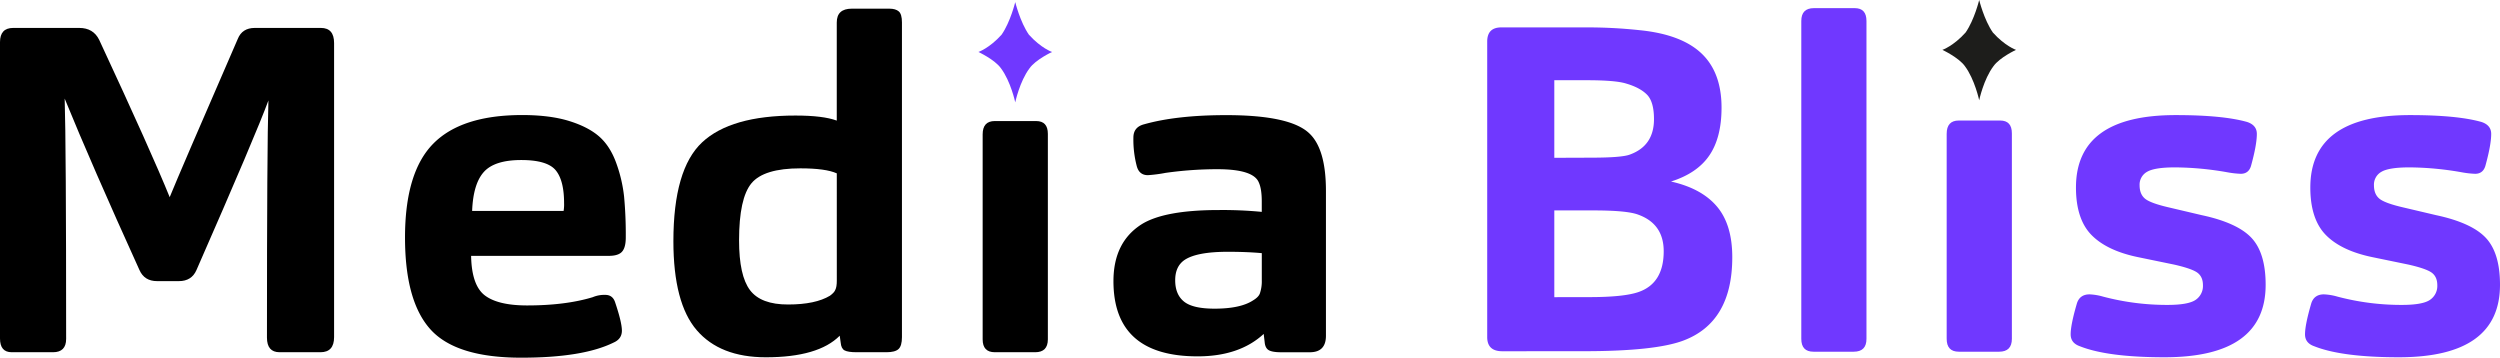 <svg id="Warstwa_1" data-name="Warstwa 1" xmlns="http://www.w3.org/2000/svg" viewBox="0 0 1707.77 244.37"><defs><style>.cls-1{fill:#7038ff;}.cls-2{fill:#1d1d1b;}</style></defs><path d="M36.2,240.61H8q-8,0-8-9.4V28.79q0-9.7,9-9.71H54.14q9.63,0,13.62,8.15,35.86,77.09,48.16,107.47,7-17.23,46.5-108.1,3-7.51,11.63-7.52h45.17q9,0,9,10.34V230.27q0,10.35-9.3,10.34H191q-8.64,0-8.64-10,0-131.3,1-162Q175,91.47,134.19,184.52q-3.31,7.53-12,7.52H107.29q-8.64,0-12-7.52Q62.45,112.15,44.18,67.34q1,31,1,164.19Q45.17,240.61,36.2,240.61Z"/><path d="M331.15,201.76q9,6.88,28.9,6.89,26.24,0,44.84-5.64a20.39,20.39,0,0,1,8.63-1.57c3.32,0,5.54,1.68,6.65,5q4.65,13.78,4.65,19.43T419.17,234q-20.93,10.35-63.11,10.34-44.51,0-61.95-19.27t-17.44-62.82q0-44.5,19.27-64.08t60.78-19.58q18.94,0,32.06,4.07t20.59,10.65q7.47,6.59,11.63,18.18a97.52,97.52,0,0,1,5.31,22.71,280.07,280.07,0,0,1,1.16,28.05q0,8.15-3.65,10.65-2.65,1.88-8,1.88h-94Q322.18,194.87,331.15,201.76ZM385,144.1a26.32,26.32,0,0,0,.33-5.32q0-15.67-5.81-22.56t-23.42-6.9q-18.27,0-25.58,8.15t-8,26.63Z"/><path d="M613.81,238.42q-2.32,2.19-8.31,2.19H585.24c-4,0-6.75-.42-8.3-1.25s-2.44-2.61-2.66-5.33l-.66-4.7Q559,244.06,523.13,244.06q-31.23,0-47.17-18.49T460,164.78q0-49.18,19.6-67.52t63.77-18.33q18.93,0,28.23,3.45V15.32q0-9.4,10.3-9.4H607.5q4.31,0,6.47,1.88t2.16,7.52v215Q616.13,236.23,613.81,238.42Zm-42.19-120Q564,115,546.71,115q-24.91,0-33.38,10.19t-8.47,39q0,24.12,7.47,34T538.41,208q18.6,0,28.56-6,3-2.19,3.66-4.07c.66-1.26,1-3.34,1-6.27Z"/><path d="M707.14,240.61H679.57q-8.31,0-8.31-8.77V91.78q0-9.09,8.31-9.09H707.8q8,0,8,8.77V231.84Q715.77,240.62,707.14,240.61Z"/><path d="M818.07,243.43q-57.47,0-57.46-51.39,0-26.62,19.26-38.85,15.61-9.72,52.81-9.71a280.21,280.21,0,0,1,29.24,1.25v-7.21q0-8.46-2-12.84-3.64-9.09-28.23-9.09a251.87,251.87,0,0,0-35.54,2.51,97.52,97.52,0,0,1-12,1.56q-6,0-7.64-6.26A71.39,71.39,0,0,1,774.23,94c0-4.81,2.43-7.83,7.3-9.09q22.26-6.27,56.14-6.26,43.85,0,56.8,12.53,11.28,10.65,11.29,39.17v99q0,11.28-11,11.28H875.2q-6,0-8.47-1.41t-2.82-5.48l-.67-5.64Q846.64,243.43,818.07,243.43ZM838.66,172q-21.25,0-29.56,5.64-6.32,4.4-6.31,13.79,0,9.71,6,14.57t20.93,4.85q17.59,0,26.24-5.64c2.43-1.46,4-3,4.65-4.7a25.81,25.81,0,0,0,1.33-9.08V172.93Q851.95,172,838.66,172Z"/><path class="cls-1" d="M702.81,23.64c-6-8.73-9.29-22.2-9.29-22.2s-3.25,13.47-9.29,22.2c-8.28,9.25-15.86,11.87-15.86,11.87s11.15,5.18,15.39,11.14c6.73,9,9.76,23.27,9.76,23.27s3-14.31,9.76-23.27c4.24-6,15.38-11.14,15.38-11.14S711.09,32.89,702.81,23.64Z"/><path class="cls-1" d="M1026.22,239.94q-10.31,0-10.3-9.72V28.43q0-9.7,9.63-9.71H1084a332.27,332.27,0,0,1,35.87,1.88q28.57,2.82,42.35,15.82T1176,73.55q0,20.37-8.31,32.59T1141.47,124q20.92,4.69,31.39,17.08t10.47,34.62q0,44.49-33.55,57-19.26,7.2-67.76,7.21Zm60.45-132.23q21.58,0,26.9-2.2,16.28-6,16.28-24.12,0-11.91-4.82-16.77T1110.58,57q-7.3-2.21-26.9-2.2h-21.92v53Zm-1,95.25q23.58,0,33.55-3.45,17.27-5.94,17.27-27.88,0-18.81-17.6-25.07-7.65-2.82-30.23-2.82h-26.9V203Z"/><path class="cls-1" d="M1266.35,240.25h-27.57q-8.29,0-8.3-8.77V14.33q0-8.77,8.64-8.77H1267q8,0,8,8.77V231.48Q1275,240.24,1266.35,240.25Z"/><path class="cls-1" d="M1365.66,240.25h-27.57q-8.29,0-8.3-8.77V91.41q0-9.09,8.3-9.08h28.24q8,0,8,8.77V231.48Q1374.3,240.24,1365.66,240.25Z"/><path class="cls-1" d="M1538.05,162.54q9.63,10.34,9.63,32,0,49.51-69.09,49.51-38.86,0-57.79-7.52-6.32-2.19-6.32-8.15,0-6.57,4.32-21.3,2-6,8.64-6a39.32,39.32,0,0,1,9.3,1.57,170.18,170.18,0,0,0,43.84,5.64q14.28,0,19.27-3.45a11.43,11.43,0,0,0,5-10q0-5.64-3.65-8.46t-16-5.63l-24.24-5q-21.6-4.38-32.22-15.2t-10.63-32.43q0-49.5,68.09-49.5,32.22,0,48.83,4.7,6.63,2.19,6.64,8.14,0,7.53-4,21.94-1.65,5.33-7,5.32a62.76,62.76,0,0,1-8.64-.94,210.7,210.7,0,0,0-36.2-3.44q-14,0-19.1,3a10,10,0,0,0-5.15,9.25q0,6,3.65,9.08t16.28,6l22.59,5.32Q1528.41,152.21,1538.05,162.54Z"/><path class="cls-1" d="M1698.14,162.54q9.63,10.34,9.63,32,0,49.51-69.09,49.51-38.87,0-57.79-7.52-6.32-2.19-6.31-8.15,0-6.57,4.31-21.3,2-6,8.64-6a39.32,39.32,0,0,1,9.3,1.57,170.24,170.24,0,0,0,43.84,5.64q14.3,0,19.27-3.45a11.43,11.43,0,0,0,5-10q0-5.64-3.65-8.46t-16-5.63l-24.24-5q-21.6-4.38-32.22-15.2t-10.63-32.43q0-49.5,68.09-49.5,32.22,0,48.83,4.7,6.64,2.19,6.64,8.14,0,7.53-4,21.94-1.65,5.33-7,5.32a62.76,62.76,0,0,1-8.64-.94,210.7,210.7,0,0,0-36.2-3.44q-14,0-19.1,3a10,10,0,0,0-5.15,9.25q0,6,3.66,9.08t16.27,6l22.59,5.32Q1688.5,152.21,1698.14,162.54Z"/><path class="cls-2" d="M1361.33,22.2C1355.29,13.48,1352,0,1352,0s-3.24,13.48-9.28,22.2c-8.29,9.26-15.86,11.87-15.86,11.87s11.14,5.19,15.39,11.14c6.72,9,9.75,23.28,9.75,23.28s3-14.32,9.76-23.28c4.25-6,15.39-11.14,15.39-11.14S1369.62,31.46,1361.33,22.2Z"/></svg>